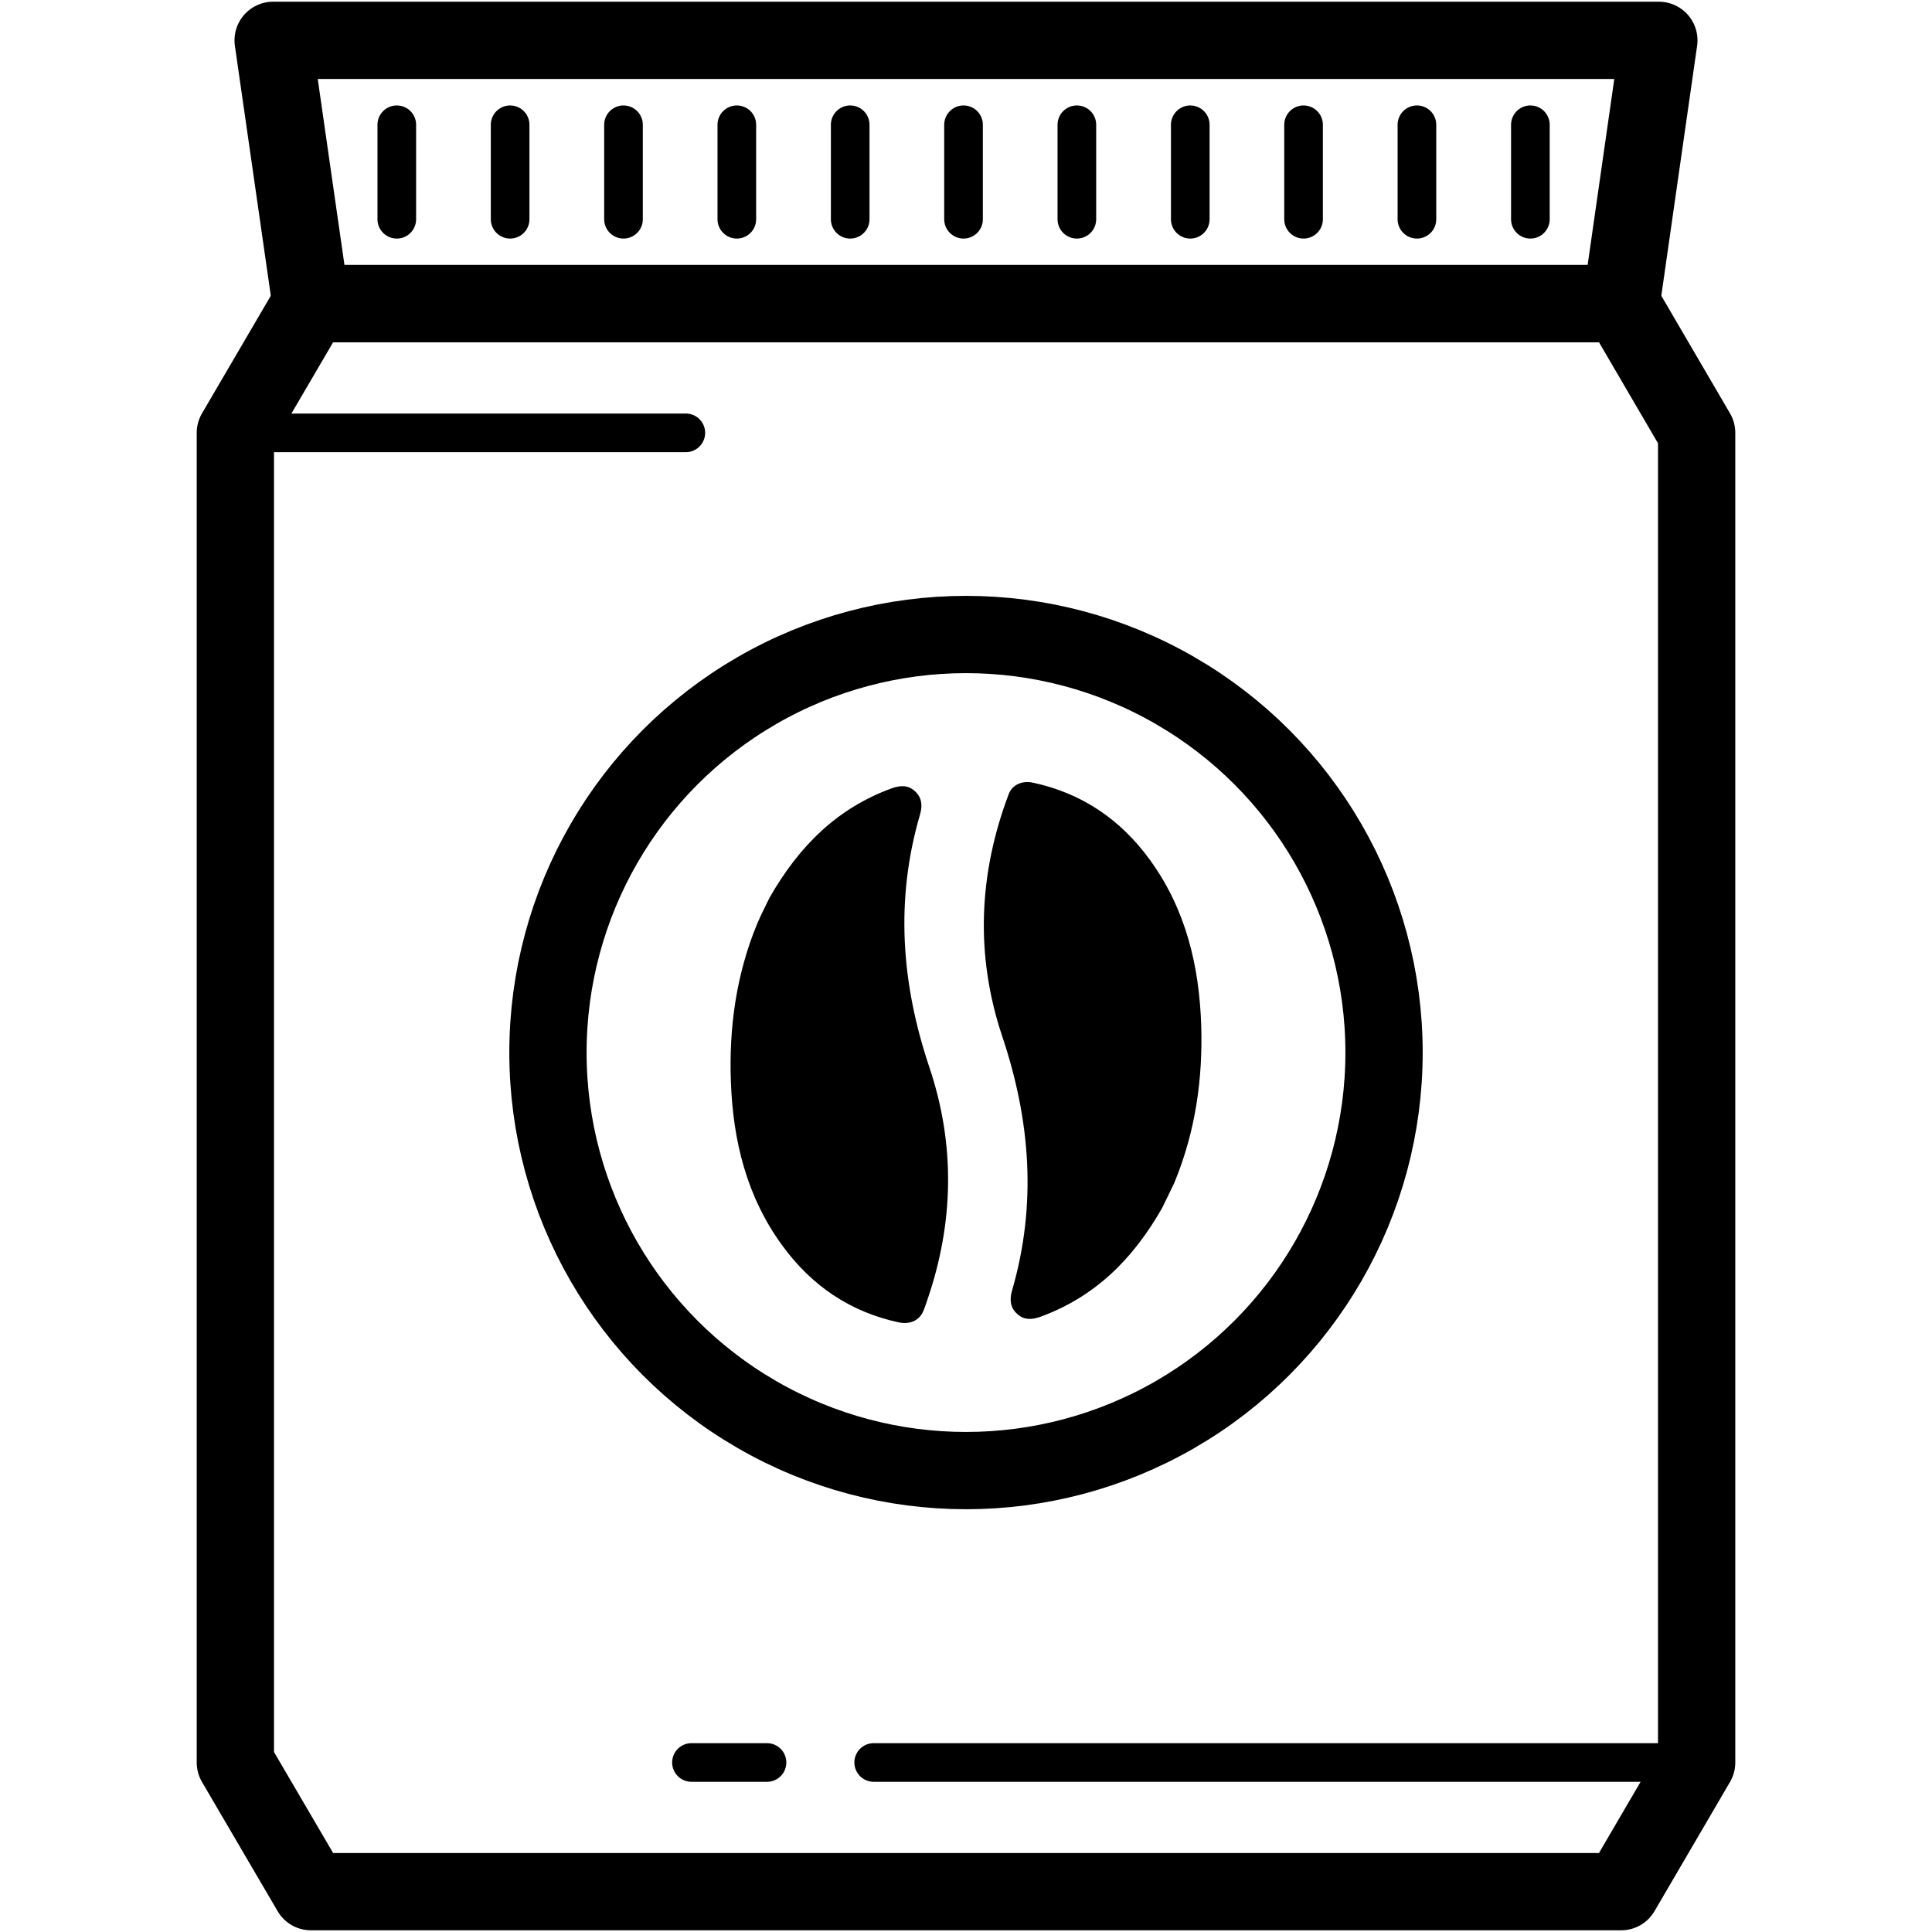 <?xml version="1.0" encoding="utf-8"?>
<!-- Generator: Adobe Illustrator 16.0.4, SVG Export Plug-In . SVG Version: 6.00 Build 0)  -->
<!DOCTYPE svg PUBLIC "-//W3C//DTD SVG 1.1//EN" "http://www.w3.org/Graphics/SVG/1.1/DTD/svg11.dtd">
<svg version="1.1" id="Layer_1" xmlns="http://www.w3.org/2000/svg" xmlns:xlink="http://www.w3.org/1999/xlink" x="0px" y="0px"
	 width="50px" height="50px" viewBox="7 7 50 50" enable-background="new 7 7 50 50" xml:space="preserve">
<g>
	<polygon fill="none" stroke="#000000" stroke-width="2" stroke-linejoin="round" stroke-miterlimit="10" points="15.048,14.857 
		48.955,14.857 49.931,8.044 14.069,8.044 	"/>
	<polygon fill="none" stroke="#000000" stroke-width="2" stroke-linejoin="round" stroke-miterlimit="10" points="48.955,14.857 
		15.048,14.857 13.091,18.202 13.091,29.556 13.091,41.257 13.091,52.613 15.048,55.956 48.955,55.956 50.909,52.613 50.909,41.257 
		50.909,29.556 50.909,18.202 	"/>
	
		<line fill="none" stroke="#000000" stroke-linecap="round" stroke-linejoin="round" stroke-miterlimit="10" x1="50.909" y1="52.613" x2="29.611" y2="52.613"/>
	
		<line fill="none" stroke="#000000" stroke-linecap="round" stroke-linejoin="round" stroke-miterlimit="10" x1="26.85" y1="52.613" x2="24.895" y2="52.613"/>
	
		<line fill="none" stroke="#000000" stroke-linecap="round" stroke-linejoin="round" stroke-miterlimit="10" x1="17.269" y1="12.674" x2="17.269" y2="10.229"/>
	
		<line fill="none" stroke="#000000" stroke-linecap="round" stroke-linejoin="round" stroke-miterlimit="10" x1="43.67" y1="12.674" x2="43.67" y2="10.229"/>
	
		<circle fill="none" stroke="#000000" stroke-width="2" stroke-linecap="round" stroke-linejoin="round" stroke-miterlimit="10" cx="32" cy="34.24" r="10.819"/>
	
		<line fill="none" stroke="#000000" stroke-linecap="round" stroke-linejoin="round" stroke-miterlimit="10" x1="13.091" y1="18.202" x2="24.749" y2="18.202"/>
	<g>
		<path d="M38.088,33.556c-0.049-1.557-0.398-3.023-1.33-4.305c-0.758-1.042-1.76-1.725-3.027-1.996
			c-0.283-0.06-0.535,0.058-0.625,0.295c-0.782,2.07-0.87,4.175-0.168,6.271c0.73,2.178,0.9,4.355,0.254,6.577
			c-0.066,0.23-0.053,0.437,0.131,0.605c0.182,0.167,0.387,0.153,0.603,0.075c1.395-0.51,2.386-1.474,3.149-2.814
			c0.078-0.159,0.191-0.394,0.306-0.63c0.013-0.028,0.024-0.056,0.035-0.084C37.936,36.269,38.129,34.931,38.088,33.556z"/>
		<path d="M30.811,28.076c0.067-0.231,0.048-0.437-0.137-0.604c-0.182-0.163-0.387-0.147-0.603-0.068
			c-1.388,0.508-2.376,1.468-3.153,2.824c-0.078,0.166-0.216,0.424-0.328,0.692c-0.536,1.304-0.726,2.671-0.675,4.072
			c0.055,1.533,0.409,2.98,1.33,4.241c0.755,1.037,1.753,1.719,3.016,1.99c0.273,0.058,0.511-0.041,0.617-0.257
			c0.048-0.1,0.082-0.21,0.118-0.314c0.69-2.003,0.731-4.022,0.057-6.028C30.324,32.458,30.164,30.286,30.811,28.076z"/>
	</g>
	
		<line fill="none" stroke="#000000" stroke-linecap="round" stroke-linejoin="round" stroke-miterlimit="10" x1="46.606" y1="12.674" x2="46.606" y2="10.229"/>
	
		<line fill="none" stroke="#000000" stroke-linecap="round" stroke-linejoin="round" stroke-miterlimit="10" x1="40.736" y1="12.674" x2="40.736" y2="10.229"/>
	
		<line fill="none" stroke="#000000" stroke-linecap="round" stroke-linejoin="round" stroke-miterlimit="10" x1="37.804" y1="12.674" x2="37.804" y2="10.229"/>
	
		<line fill="none" stroke="#000000" stroke-linecap="round" stroke-linejoin="round" stroke-miterlimit="10" x1="34.869" y1="12.674" x2="34.869" y2="10.229"/>
	
		<line fill="none" stroke="#000000" stroke-linecap="round" stroke-linejoin="round" stroke-miterlimit="10" x1="31.936" y1="12.674" x2="31.936" y2="10.229"/>
	
		<line fill="none" stroke="#000000" stroke-linecap="round" stroke-linejoin="round" stroke-miterlimit="10" x1="29.003" y1="12.674" x2="29.003" y2="10.229"/>
	
		<line fill="none" stroke="#000000" stroke-linecap="round" stroke-linejoin="round" stroke-miterlimit="10" x1="26.069" y1="12.674" x2="26.069" y2="10.229"/>
	
		<line fill="none" stroke="#000000" stroke-linecap="round" stroke-linejoin="round" stroke-miterlimit="10" x1="23.136" y1="12.674" x2="23.136" y2="10.229"/>
	
		<line fill="none" stroke="#000000" stroke-linecap="round" stroke-linejoin="round" stroke-miterlimit="10" x1="20.202" y1="12.674" x2="20.202" y2="10.229"/>
</g>
</svg>

